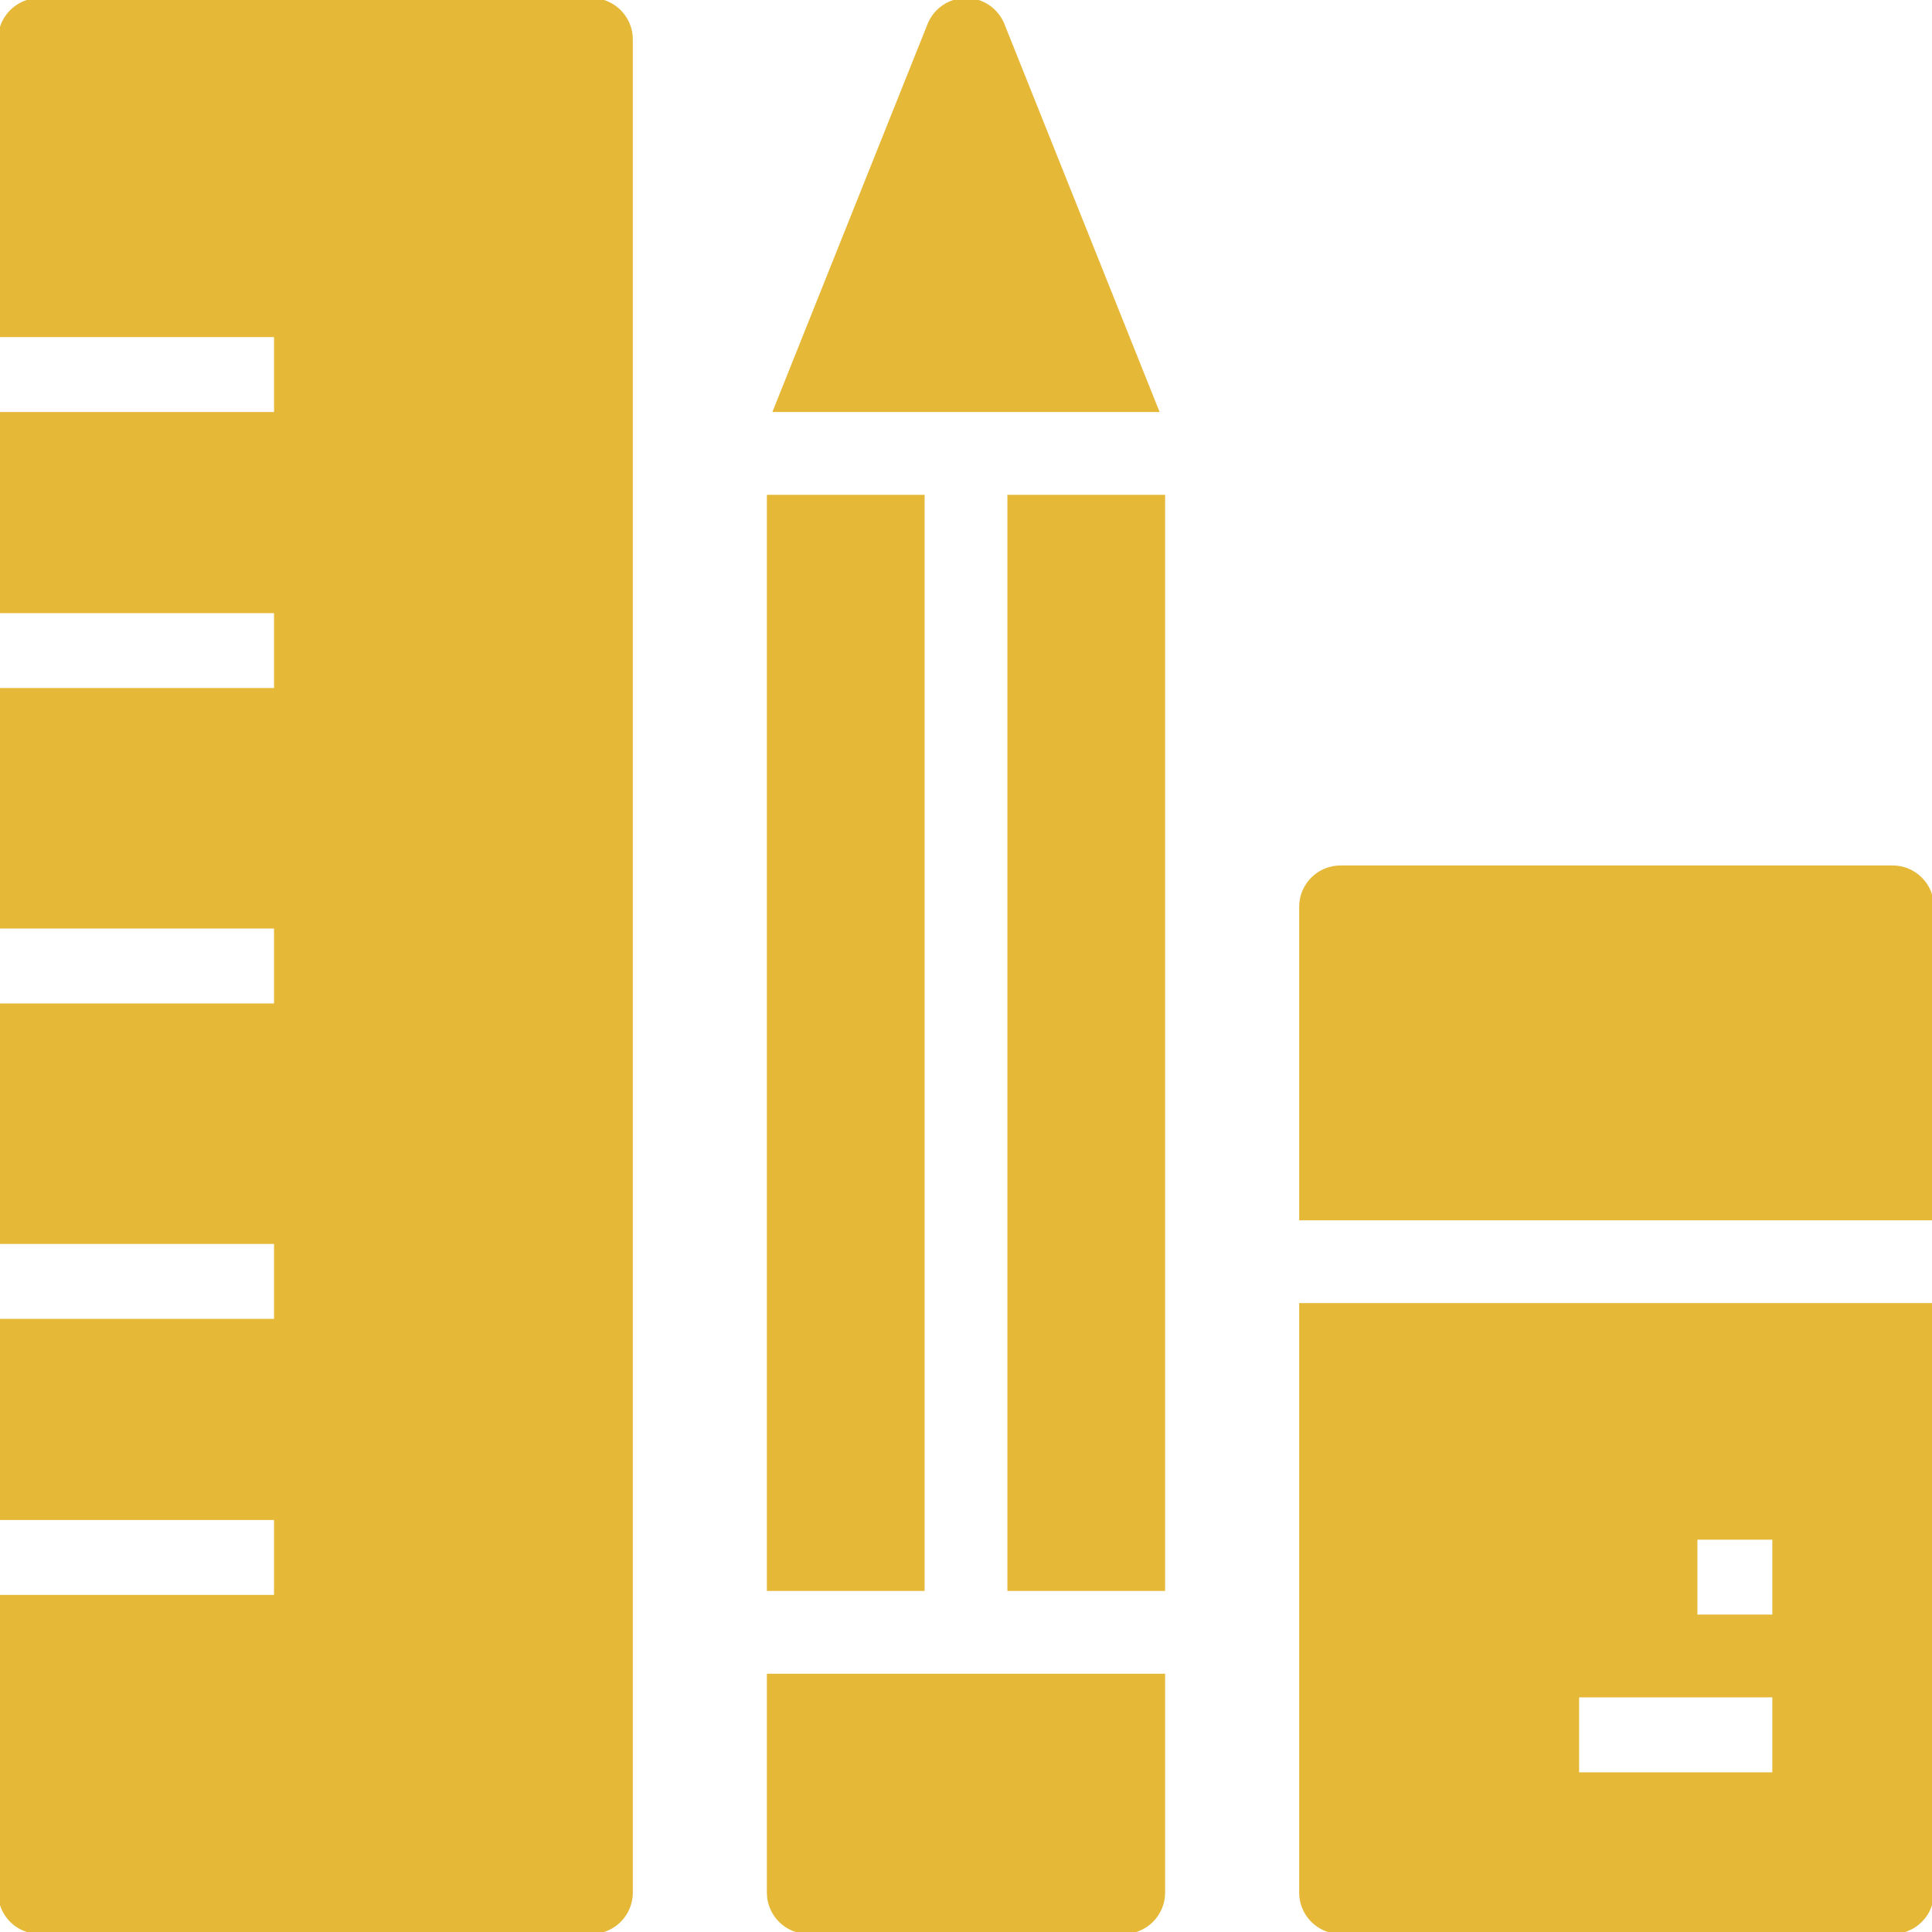 <!DOCTYPE svg PUBLIC "-//W3C//DTD SVG 1.1//EN" "http://www.w3.org/Graphics/SVG/1.1/DTD/svg11.dtd">
<!-- Uploaded to: SVG Repo, www.svgrepo.com, Transformed by: SVG Repo Mixer Tools -->
<svg fill="#e6b837" version="1.1" id="Layer_1" xmlns="http://www.w3.org/2000/svg" xmlns:xlink="http://www.w3.org/1999/xlink" viewBox="0 0 490 490" xml:space="preserve" width="800px" height="800px" stroke="#e6b837">
<g id="SVGRepo_bgCarrier" stroke-width="0"/>
<g id="SVGRepo_tracerCarrier" stroke-linecap="round" stroke-linejoin="round"/>
<g id="SVGRepo_iconCarrier"> <g> <g> <g> <path d="M150,0H10C4.477,0,0,4.477,0,10v75h70v20H0v50h70v20H0v60h70v20H0v60h70v20H0v50h70v20H0v75c0,5.523,4.477,10,10,10h140 c5.523,0,10-4.477,10-10V10C160,4.477,155.523,0,150,0z"/> <rect x="255.999" y="126" width="39.001" height="277"/> <rect x="195" y="126" width="38.999" height="277"/> <path d="M255.999,104h37.371L254.285,6.286C252.766,2.489,249.089,0,245,0s-7.766,2.489-9.285,6.286L196.63,104h37.369H255.999z"/> <path d="M195,480c0,5.523,4.477,10,10,10h80c5.523,0,10-4.477,10-10v-55H195V480z"/> <path d="M480,220H340c-5.523,0-10,4.477-10,10v79h160v-79C490,224.477,485.523,220,480,220z"/> <path d="M330,480c0,5.523,4.477,10,10,10h140c5.523,0,10-4.477,10-10V331H330V480z M430,390h20v20h-20V390z M400,430h50v20h-50 V430z"/> </g> </g> </g> </g>
</svg>